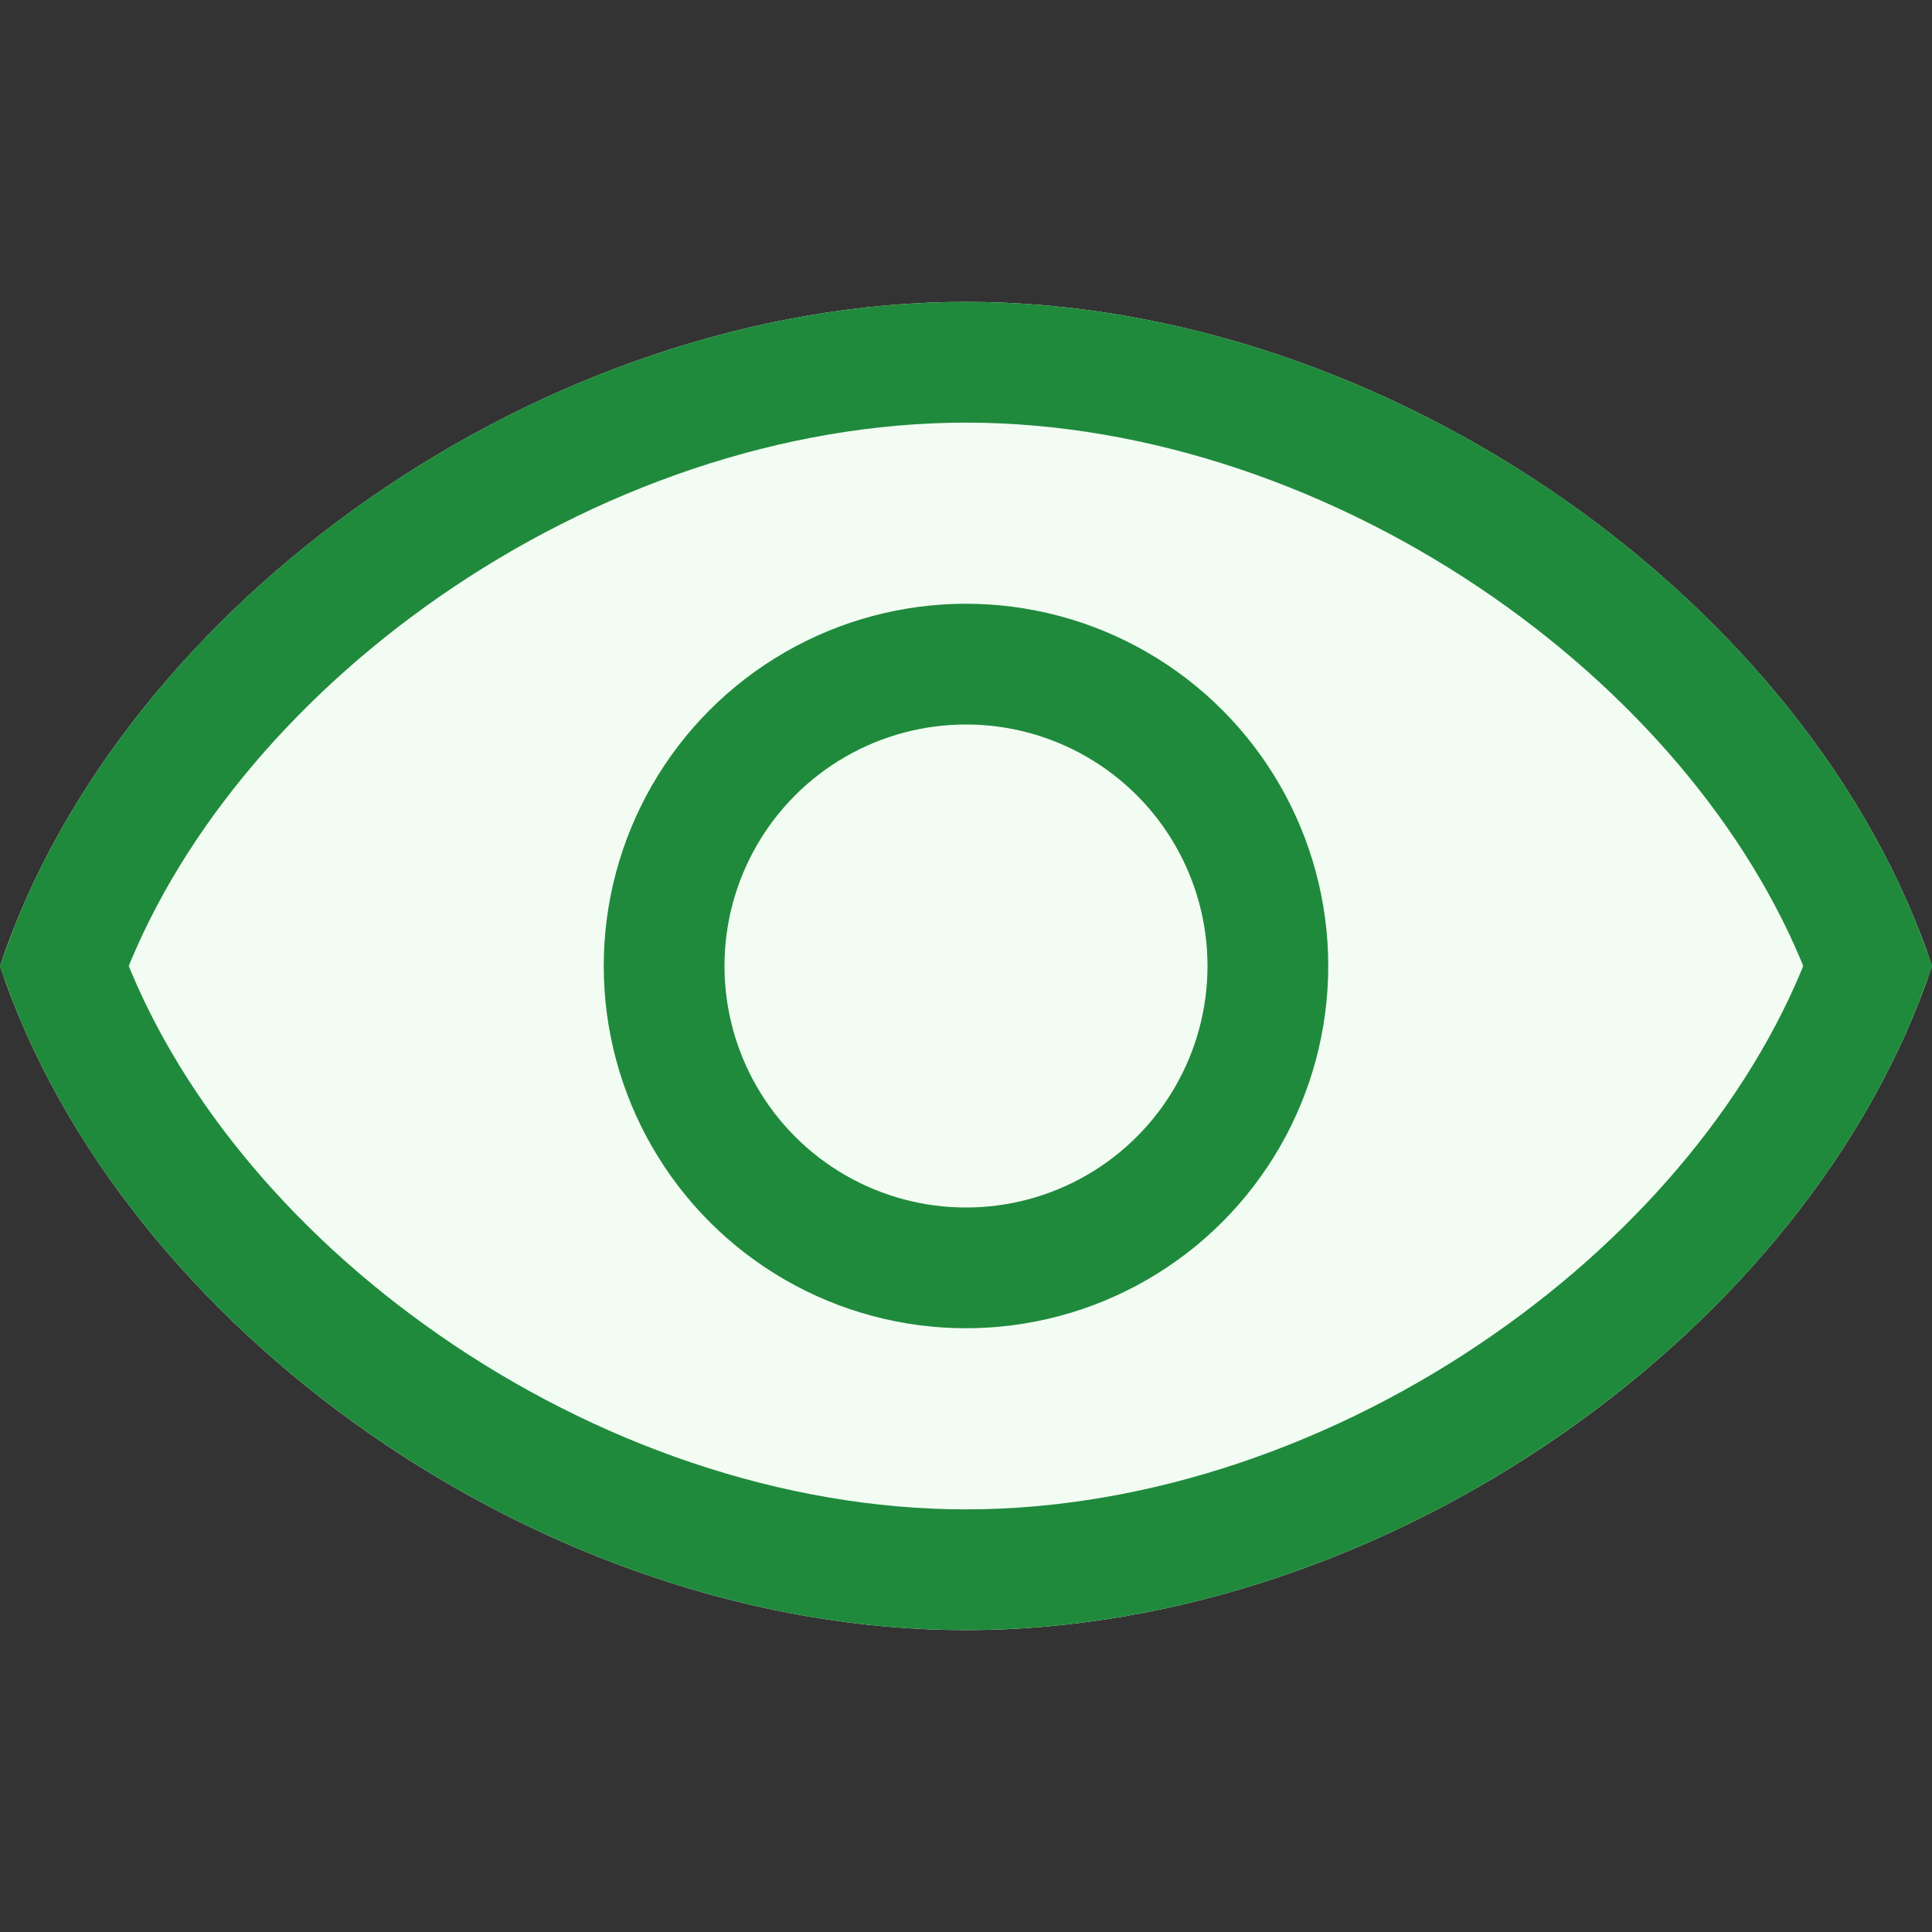 <svg width="16" height="16" viewBox="0 0 16 16" fill="none" xmlns="http://www.w3.org/2000/svg">
<rect x="0" y="0" width="16" height="16" fill="#333333" stroke="none"/>
<path d="M8 2.5C4.5 2.5 1 5 0 8C1 11 4.5 13.5 8 13.5C11.5 13.5 15 11 16 8C15 5 11.5 2.5 8 2.5Z" fill="#F2FCF3"/>
<path d="M3.348 11.464C2.033 10.55 1.014 9.319 0.53 8C1.014 6.681 2.033 5.45 3.348 4.535C4.714 3.585 6.366 3 8 3C9.634 3 11.286 3.585 12.652 4.535C13.967 5.45 14.986 6.681 15.47 8C14.986 9.319 13.967 10.55 12.652 11.464C11.286 12.415 9.634 13 8 13C6.366 13 4.714 12.415 3.348 11.464Z" stroke="#208A3C"/>
<circle cx="8" cy="8" r="2.5" stroke="#208A3C"/>
</svg>
